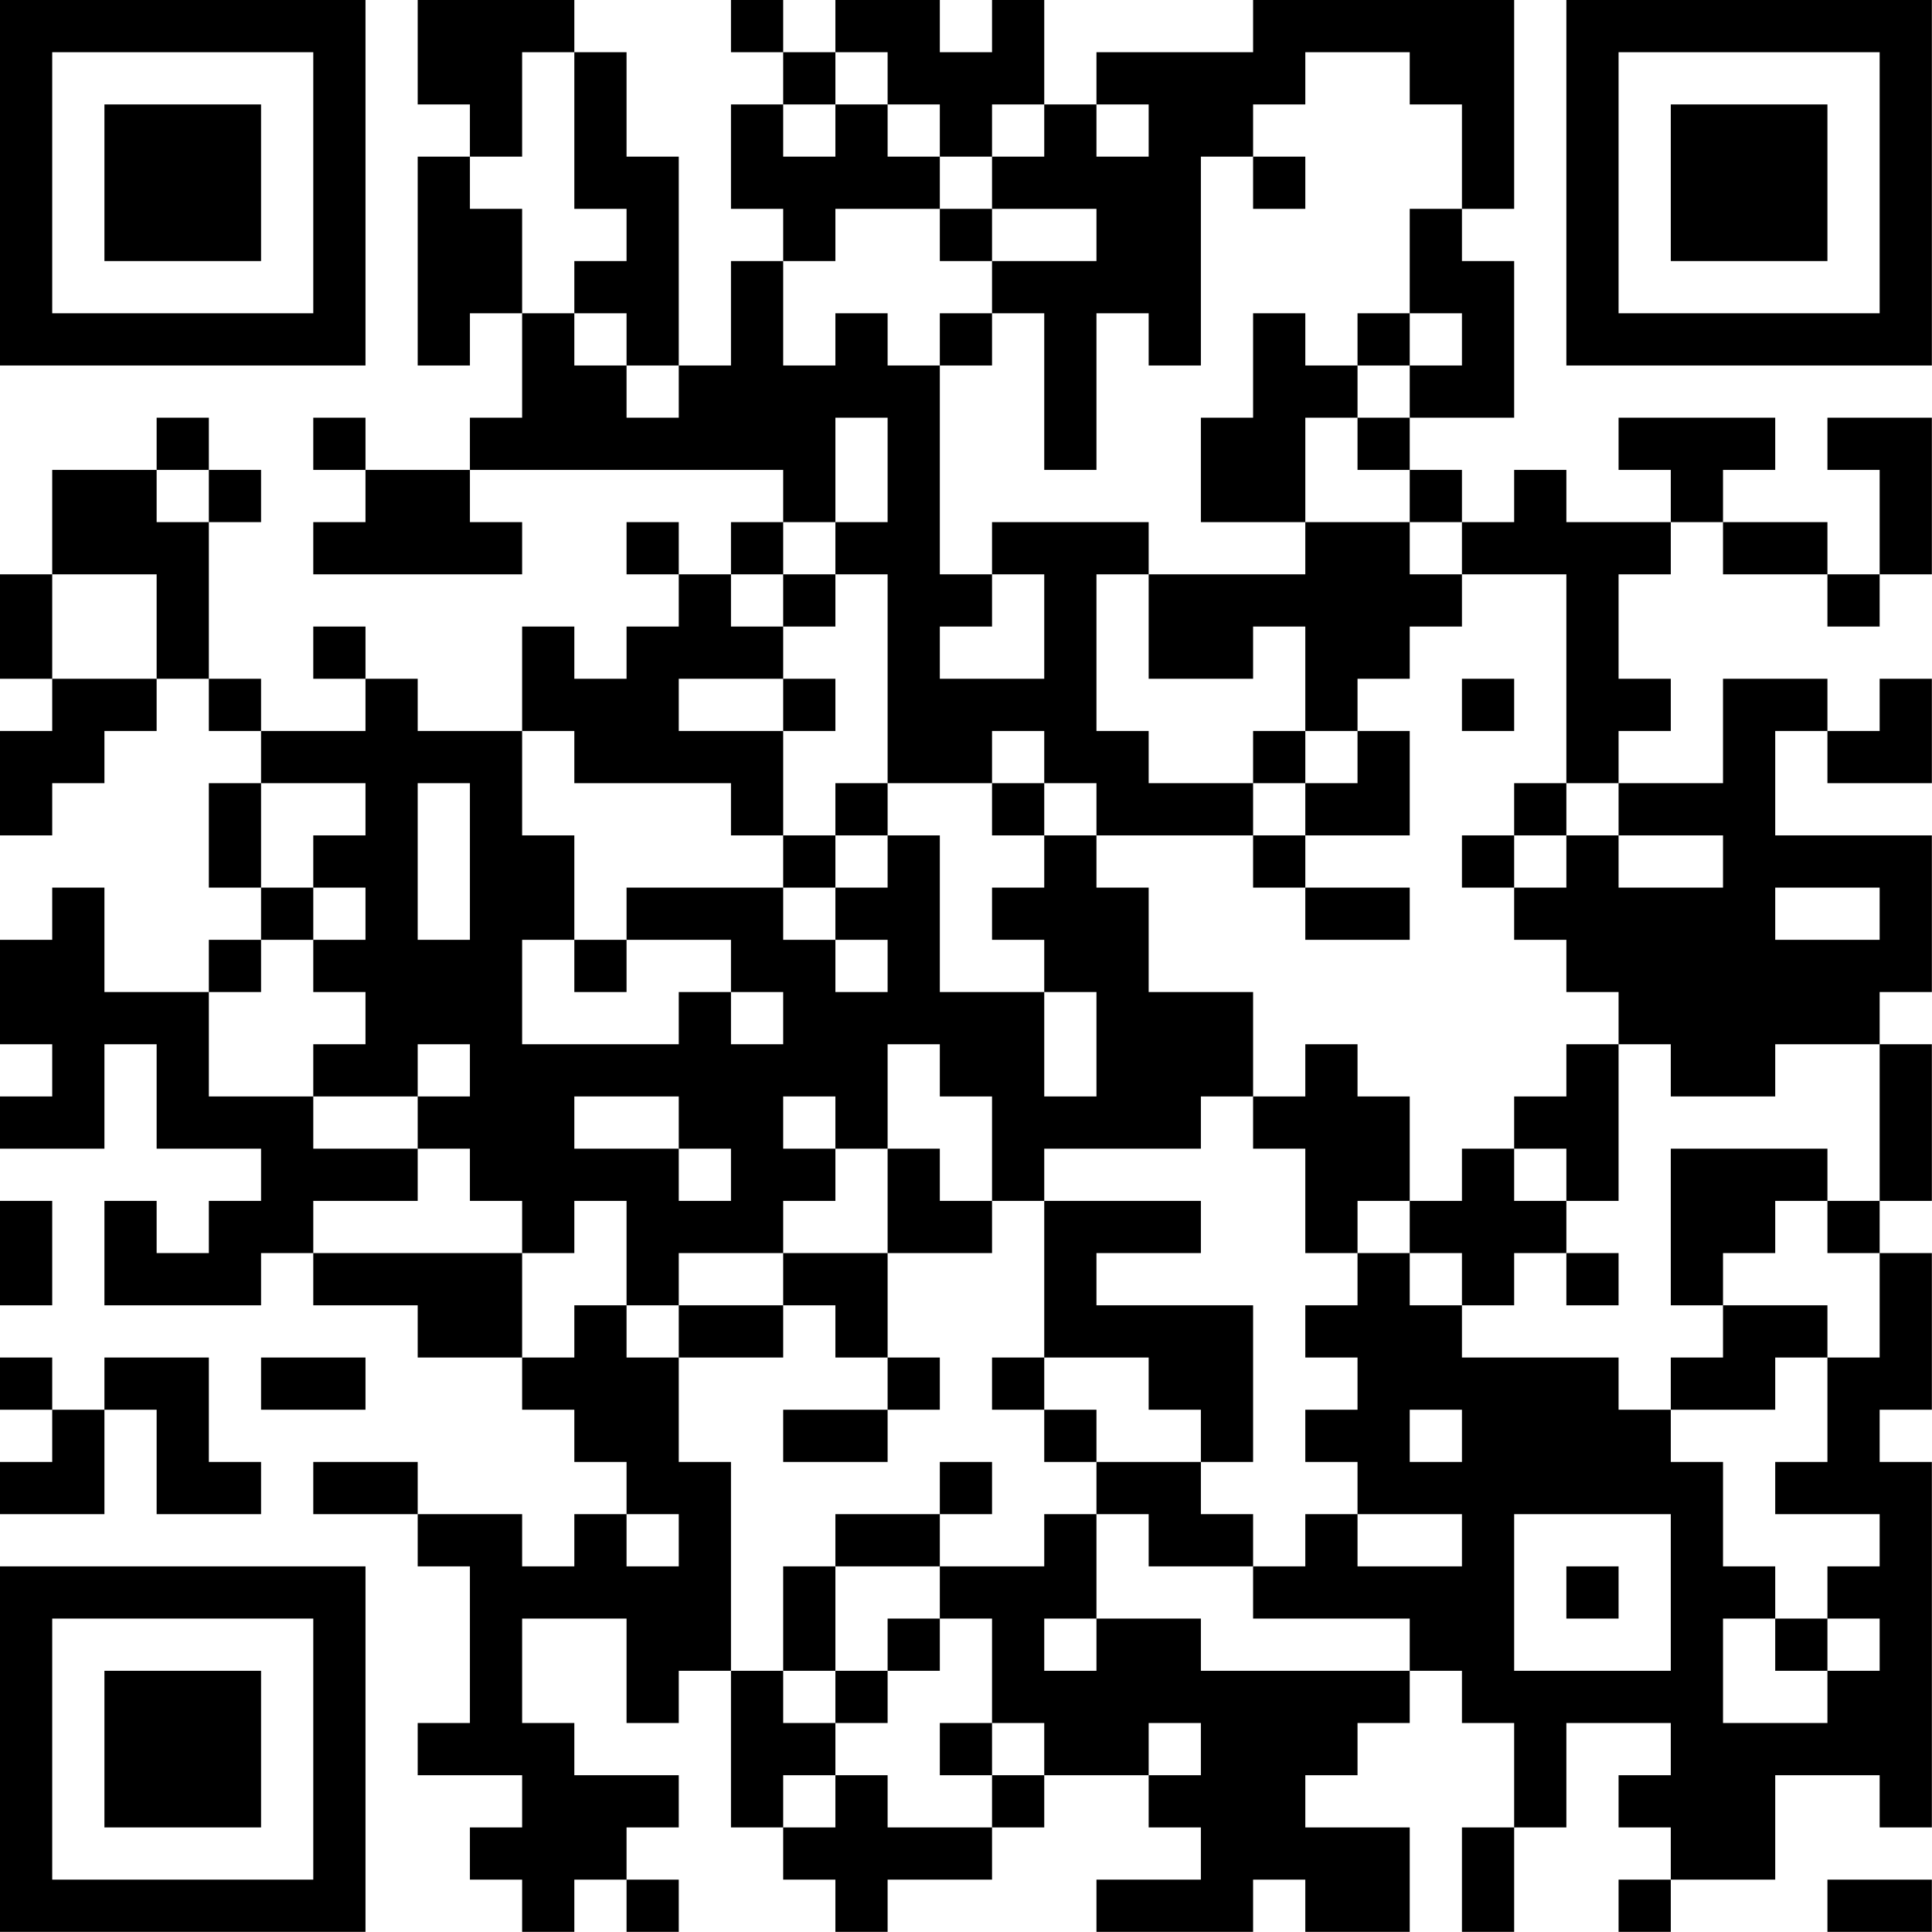<?xml version="1.0" encoding="UTF-8"?>
<svg xmlns="http://www.w3.org/2000/svg" version="1.1" width="200" height="200" viewBox="0 0 200 200"><rect x="0" y="0" width="200" height="200" fill="#ffffff"/><g transform="scale(5.405)"><g transform="translate(0,0)"><path fill-rule="evenodd" d="M8 0L8 2L9 2L9 3L8 3L8 7L9 7L9 6L10 6L10 8L9 8L9 9L7 9L7 8L6 8L6 9L7 9L7 10L6 10L6 11L10 11L10 10L9 10L9 9L15 9L15 10L14 10L14 11L13 11L13 10L12 10L12 11L13 11L13 12L12 12L12 13L11 13L11 12L10 12L10 14L8 14L8 13L7 13L7 12L6 12L6 13L7 13L7 14L5 14L5 13L4 13L4 10L5 10L5 9L4 9L4 8L3 8L3 9L1 9L1 11L0 11L0 13L1 13L1 14L0 14L0 16L1 16L1 15L2 15L2 14L3 14L3 13L4 13L4 14L5 14L5 15L4 15L4 17L5 17L5 18L4 18L4 19L2 19L2 17L1 17L1 18L0 18L0 20L1 20L1 21L0 21L0 22L2 22L2 20L3 20L3 22L5 22L5 23L4 23L4 24L3 24L3 23L2 23L2 25L5 25L5 24L6 24L6 25L8 25L8 26L10 26L10 27L11 27L11 28L12 28L12 29L11 29L11 30L10 30L10 29L8 29L8 28L6 28L6 29L8 29L8 30L9 30L9 33L8 33L8 34L10 34L10 35L9 35L9 36L10 36L10 37L11 37L11 36L12 36L12 37L13 37L13 36L12 36L12 35L13 35L13 34L11 34L11 33L10 33L10 31L12 31L12 33L13 33L13 32L14 32L14 35L15 35L15 36L16 36L16 37L17 37L17 36L19 36L19 35L20 35L20 34L22 34L22 35L23 35L23 36L21 36L21 37L24 37L24 36L25 36L25 37L27 37L27 35L25 35L25 34L26 34L26 33L27 33L27 32L28 32L28 33L29 33L29 35L28 35L28 37L29 37L29 35L30 35L30 33L32 33L32 34L31 34L31 35L32 35L32 36L31 36L31 37L32 37L32 36L34 36L34 34L36 34L36 35L37 35L37 28L36 28L36 27L37 27L37 24L36 24L36 23L37 23L37 20L36 20L36 19L37 19L37 16L34 16L34 14L35 14L35 15L37 15L37 13L36 13L36 14L35 14L35 13L33 13L33 15L31 15L31 14L32 14L32 13L31 13L31 11L32 11L32 10L33 10L33 11L35 11L35 12L36 12L36 11L37 11L37 8L35 8L35 9L36 9L36 11L35 11L35 10L33 10L33 9L34 9L34 8L31 8L31 9L32 9L32 10L30 10L30 9L29 9L29 10L28 10L28 9L27 9L27 8L29 8L29 5L28 5L28 4L29 4L29 0L24 0L24 1L21 1L21 2L20 2L20 0L19 0L19 1L18 1L18 0L16 0L16 1L15 1L15 0L14 0L14 1L15 1L15 2L14 2L14 4L15 4L15 5L14 5L14 7L13 7L13 3L12 3L12 1L11 1L11 0ZM10 1L10 3L9 3L9 4L10 4L10 6L11 6L11 7L12 7L12 8L13 8L13 7L12 7L12 6L11 6L11 5L12 5L12 4L11 4L11 1ZM16 1L16 2L15 2L15 3L16 3L16 2L17 2L17 3L18 3L18 4L16 4L16 5L15 5L15 7L16 7L16 6L17 6L17 7L18 7L18 11L19 11L19 12L18 12L18 13L20 13L20 11L19 11L19 10L22 10L22 11L21 11L21 14L22 14L22 15L24 15L24 16L21 16L21 15L20 15L20 14L19 14L19 15L17 15L17 11L16 11L16 10L17 10L17 8L16 8L16 10L15 10L15 11L14 11L14 12L15 12L15 13L13 13L13 14L15 14L15 16L14 16L14 15L11 15L11 14L10 14L10 16L11 16L11 18L10 18L10 20L13 20L13 19L14 19L14 20L15 20L15 19L14 19L14 18L12 18L12 17L15 17L15 18L16 18L16 19L17 19L17 18L16 18L16 17L17 17L17 16L18 16L18 19L20 19L20 21L21 21L21 19L20 19L20 18L19 18L19 17L20 17L20 16L21 16L21 17L22 17L22 19L24 19L24 21L23 21L23 22L20 22L20 23L19 23L19 21L18 21L18 20L17 20L17 22L16 22L16 21L15 21L15 22L16 22L16 23L15 23L15 24L13 24L13 25L12 25L12 23L11 23L11 24L10 24L10 23L9 23L9 22L8 22L8 21L9 21L9 20L8 20L8 21L6 21L6 20L7 20L7 19L6 19L6 18L7 18L7 17L6 17L6 16L7 16L7 15L5 15L5 17L6 17L6 18L5 18L5 19L4 19L4 21L6 21L6 22L8 22L8 23L6 23L6 24L10 24L10 26L11 26L11 25L12 25L12 26L13 26L13 28L14 28L14 32L15 32L15 33L16 33L16 34L15 34L15 35L16 35L16 34L17 34L17 35L19 35L19 34L20 34L20 33L19 33L19 31L18 31L18 30L20 30L20 29L21 29L21 31L20 31L20 32L21 32L21 31L23 31L23 32L27 32L27 31L24 31L24 30L25 30L25 29L26 29L26 30L28 30L28 29L26 29L26 28L25 28L25 27L26 27L26 26L25 26L25 25L26 25L26 24L27 24L27 25L28 25L28 26L31 26L31 27L32 27L32 28L33 28L33 30L34 30L34 31L33 31L33 33L35 33L35 32L36 32L36 31L35 31L35 30L36 30L36 29L34 29L34 28L35 28L35 26L36 26L36 24L35 24L35 23L36 23L36 20L34 20L34 21L32 21L32 20L31 20L31 19L30 19L30 18L29 18L29 17L30 17L30 16L31 16L31 17L33 17L33 16L31 16L31 15L30 15L30 11L28 11L28 10L27 10L27 9L26 9L26 8L27 8L27 7L28 7L28 6L27 6L27 4L28 4L28 2L27 2L27 1L25 1L25 2L24 2L24 3L23 3L23 7L22 7L22 6L21 6L21 9L20 9L20 6L19 6L19 5L21 5L21 4L19 4L19 3L20 3L20 2L19 2L19 3L18 3L18 2L17 2L17 1ZM21 2L21 3L22 3L22 2ZM24 3L24 4L25 4L25 3ZM18 4L18 5L19 5L19 4ZM18 6L18 7L19 7L19 6ZM24 6L24 8L23 8L23 10L25 10L25 11L22 11L22 13L24 13L24 12L25 12L25 14L24 14L24 15L25 15L25 16L24 16L24 17L25 17L25 18L27 18L27 17L25 17L25 16L27 16L27 14L26 14L26 13L27 13L27 12L28 12L28 11L27 11L27 10L25 10L25 8L26 8L26 7L27 7L27 6L26 6L26 7L25 7L25 6ZM3 9L3 10L4 10L4 9ZM1 11L1 13L3 13L3 11ZM15 11L15 12L16 12L16 11ZM15 13L15 14L16 14L16 13ZM28 13L28 14L29 14L29 13ZM25 14L25 15L26 15L26 14ZM8 15L8 18L9 18L9 15ZM16 15L16 16L15 16L15 17L16 17L16 16L17 16L17 15ZM19 15L19 16L20 16L20 15ZM29 15L29 16L28 16L28 17L29 17L29 16L30 16L30 15ZM34 17L34 18L36 18L36 17ZM11 18L11 19L12 19L12 18ZM25 20L25 21L24 21L24 22L25 22L25 24L26 24L26 23L27 23L27 24L28 24L28 25L29 25L29 24L30 24L30 25L31 25L31 24L30 24L30 23L31 23L31 20L30 20L30 21L29 21L29 22L28 22L28 23L27 23L27 21L26 21L26 20ZM11 21L11 22L13 22L13 23L14 23L14 22L13 22L13 21ZM17 22L17 24L15 24L15 25L13 25L13 26L15 26L15 25L16 25L16 26L17 26L17 27L15 27L15 28L17 28L17 27L18 27L18 26L17 26L17 24L19 24L19 23L18 23L18 22ZM29 22L29 23L30 23L30 22ZM32 22L32 25L33 25L33 26L32 26L32 27L34 27L34 26L35 26L35 25L33 25L33 24L34 24L34 23L35 23L35 22ZM0 23L0 25L1 25L1 23ZM20 23L20 26L19 26L19 27L20 27L20 28L21 28L21 29L22 29L22 30L24 30L24 29L23 29L23 28L24 28L24 25L21 25L21 24L23 24L23 23ZM0 26L0 27L1 27L1 28L0 28L0 29L2 29L2 27L3 27L3 29L5 29L5 28L4 28L4 26L2 26L2 27L1 27L1 26ZM5 26L5 27L7 27L7 26ZM20 26L20 27L21 27L21 28L23 28L23 27L22 27L22 26ZM27 27L27 28L28 28L28 27ZM18 28L18 29L16 29L16 30L15 30L15 32L16 32L16 33L17 33L17 32L18 32L18 31L17 31L17 32L16 32L16 30L18 30L18 29L19 29L19 28ZM12 29L12 30L13 30L13 29ZM29 29L29 32L32 32L32 29ZM30 30L30 31L31 31L31 30ZM34 31L34 32L35 32L35 31ZM18 33L18 34L19 34L19 33ZM22 33L22 34L23 34L23 33ZM35 36L35 37L37 37L37 36ZM0 0L0 7L7 7L7 0ZM1 1L1 6L6 6L6 1ZM2 2L2 5L5 5L5 2ZM30 0L30 7L37 7L37 0ZM31 1L31 6L36 6L36 1ZM32 2L32 5L35 5L35 2ZM0 30L0 37L7 37L7 30ZM1 31L1 36L6 36L6 31ZM2 32L2 35L5 35L5 32Z" fill="#000000"/></g></g></svg>
